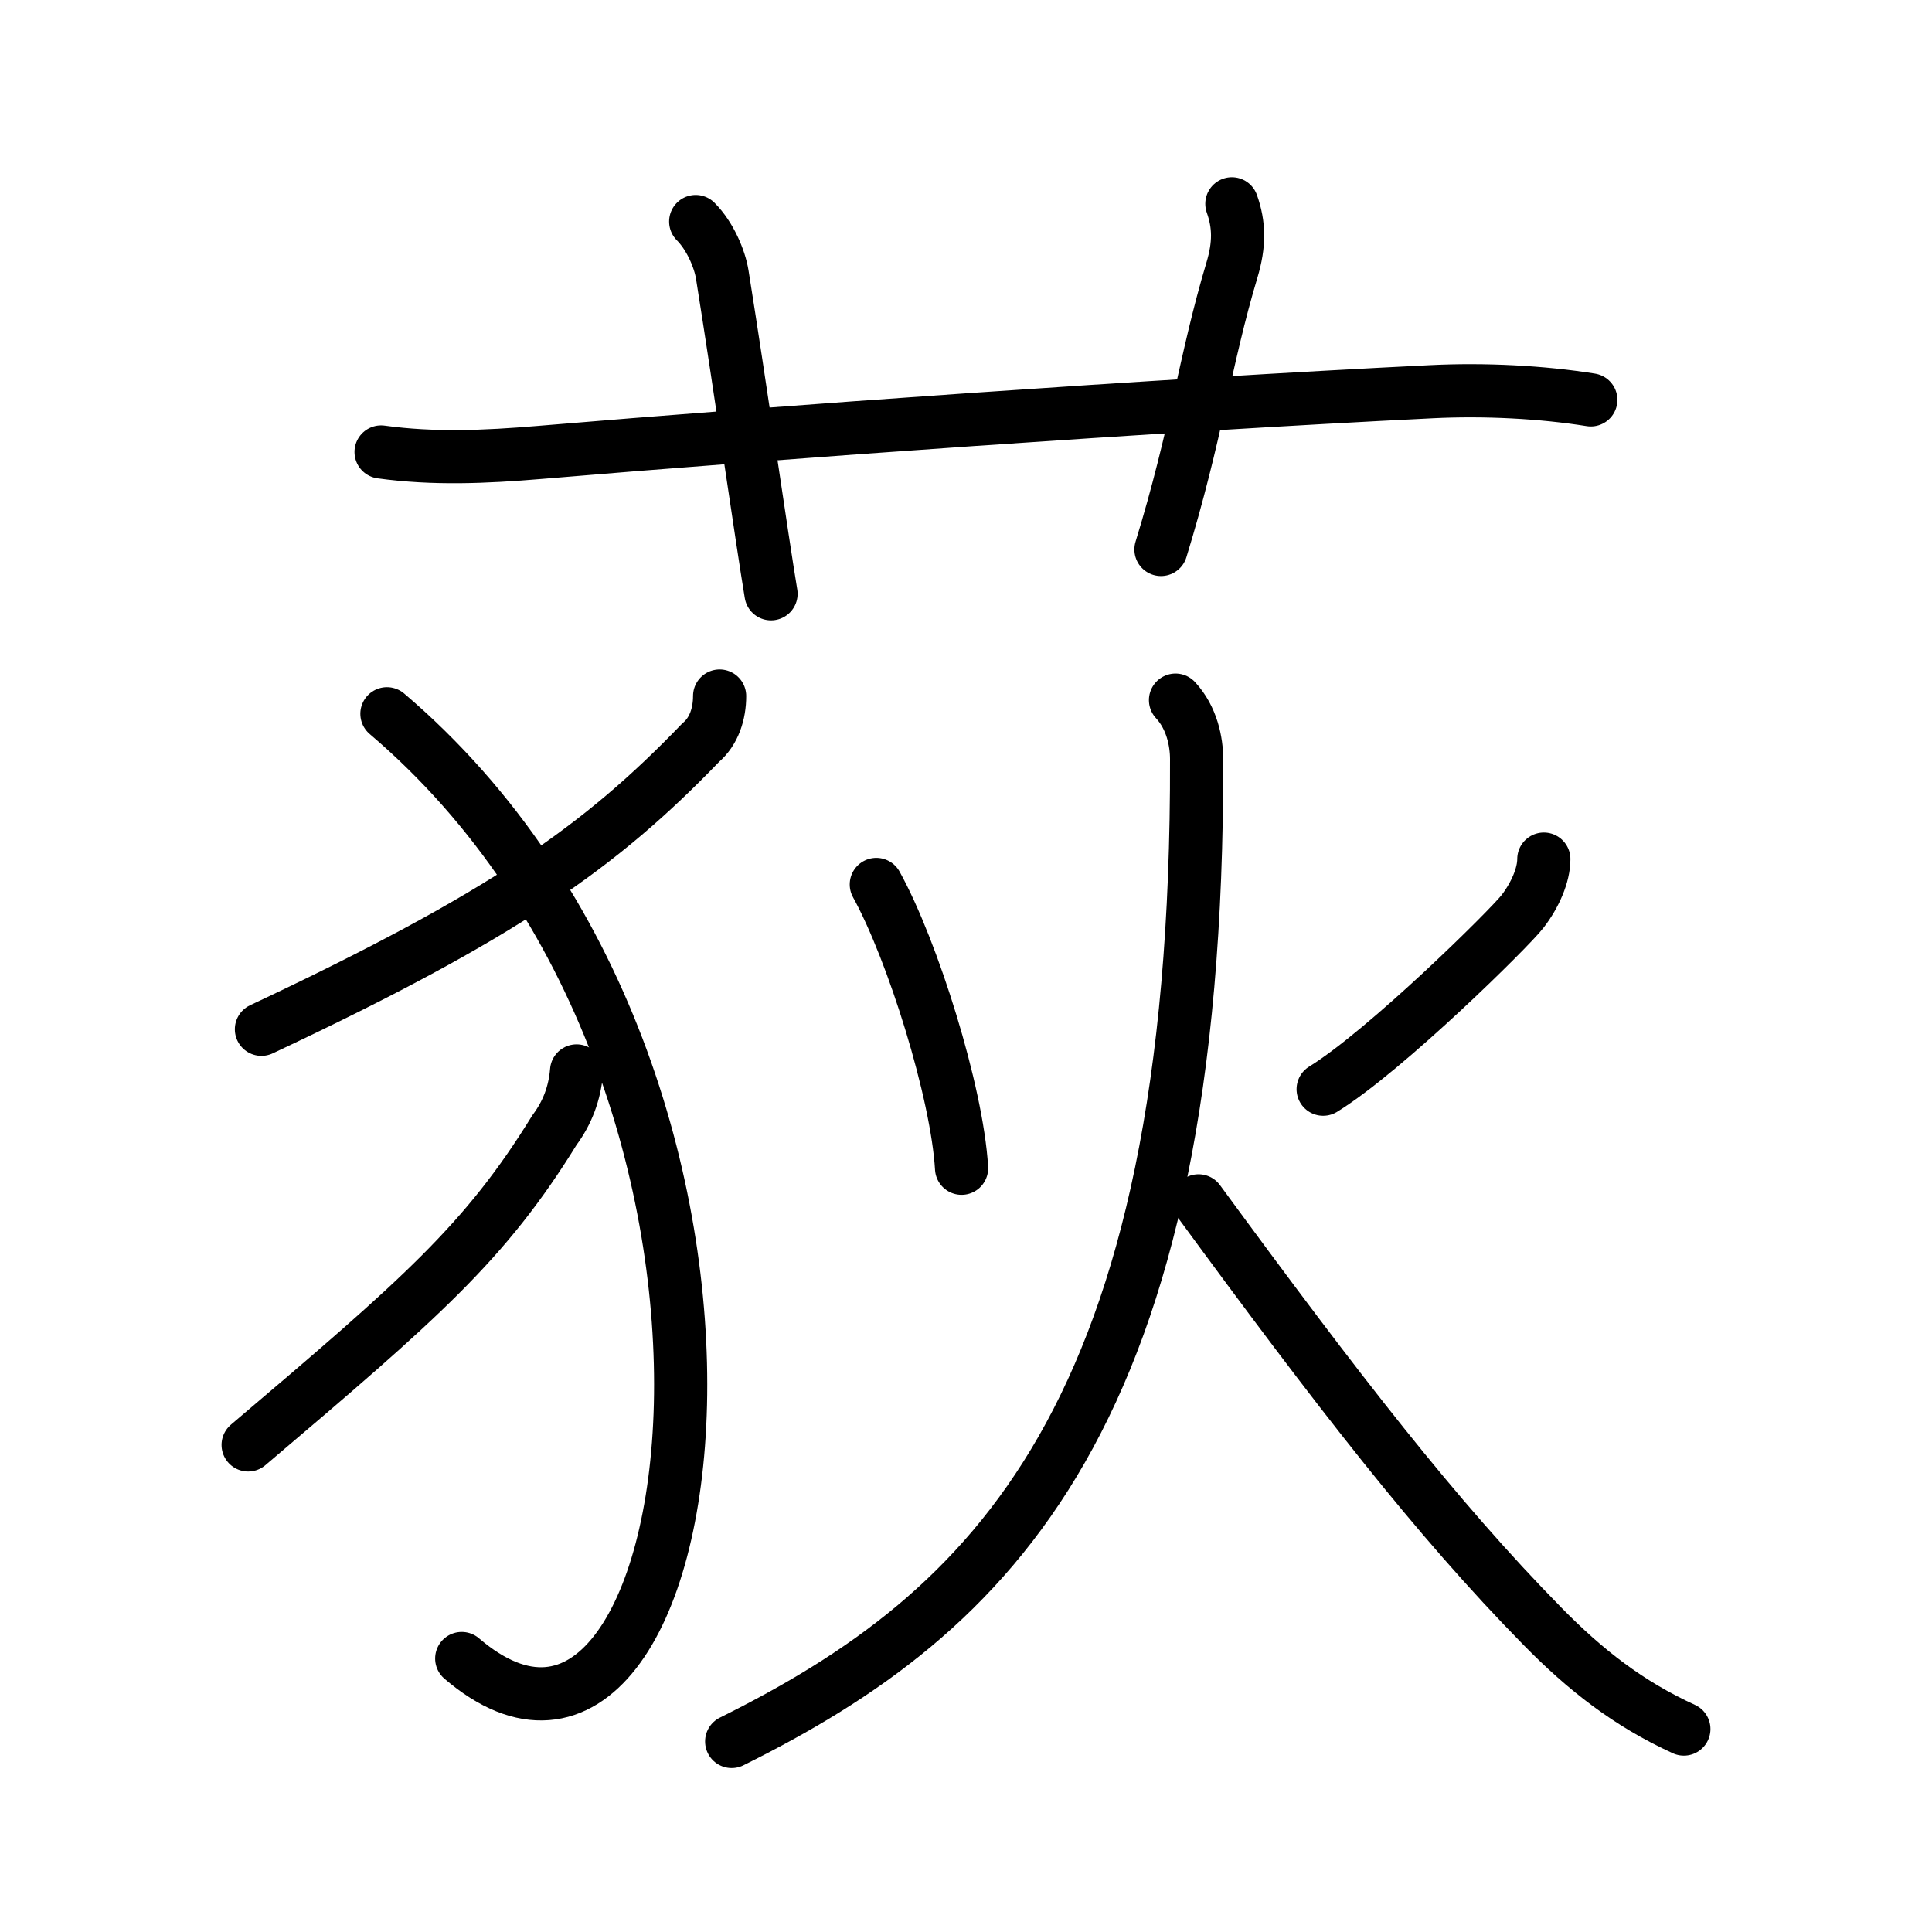 <svg xmlns="http://www.w3.org/2000/svg" width="109" height="109" viewBox="0 0 109 109"><g xmlns:kvg="http://kanjivg.tagaini.net" id="kvg:StrokePaths_0837b" style="fill:none;stroke:#000000;stroke-width:3;stroke-linecap:round;stroke-linejoin:round;"><g id="kvg:0837b" kvg:element="&#33659;"><g id="kvg:0837b-g1" kvg:element="&#33401;" kvg:variant="true" kvg:original="&#33400;" kvg:position="top" kvg:radical="general"><path id="kvg:0837b-s1" kvg:type="&#12752;" d="M21.5,25.5c2.96,0.41,5.91,0.28,8.89,0.03c13.74-1.16,34.74-2.66,50.36-3.43c3.01-0.15,6.25,0.02,9,0.46"/><path id="kvg:0837b-s2" kvg:type="&#12753;a" d="M39.25,12.5c0.81,0.81,1.36,2.11,1.5,3c1,6.25,2.25,15,2.75,18"/><path id="kvg:0837b-s3" kvg:type="&#12753;a" d="M69.5,11.5c0.42,1.18,0.44,2.29,0,3.75c-1.5,5-2,9.25-4,15.75"/></g><g id="kvg:0837b-g2" kvg:element="&#29380;" kvg:position="bottom"><g id="kvg:0837b-g3" kvg:element="&#11944;" kvg:variant="true" kvg:original="&#29356;" kvg:position="left"><path id="kvg:0837b-s4" kvg:type="&#12754;" d="M40.6,39.27c0,0.98-0.31,1.99-1.07,2.63c-5.62,5.84-11.1,9.74-24.78,16.17"/><path id="kvg:0837b-s5" kvg:type="&#12757;va" d="M21.83,40.27c24.67,20.98,18.08,65.18,4.22,53.3"/><path id="kvg:0837b-s6" kvg:type="&#12754;" d="M32.53,60.42c-0.1,1.25-0.52,2.36-1.25,3.34c-3.9,6.33-7.53,9.49-17.28,17.76"/></g><g id="kvg:0837b-g4" kvg:element="&#28779;" kvg:position="right"><path id="kvg:0837b-s7" kvg:type="&#12756;" d="M49.44,49.9c2.06,3.73,4.56,11.73,4.81,16.01"/><path id="kvg:0837b-s8" kvg:type="&#12754;" d="M87.1,48.47c0,0.9-0.49,2.03-1.2,2.95c-0.7,0.92-7.74,7.87-11.25,10.03"/><path id="kvg:0837b-s9" kvg:type="&#12754;" d="M66.32,39.5c0.93,1,1.19,2.36,1.19,3.32C67.62,80,55.88,91,41.28,98.25"/><path id="kvg:0837b-s10" kvg:type="&#12751;" d="M67.62,67.75C75.5,78.5,81,85.62,87.01,91.74c2.43,2.48,4.86,4.38,7.99,5.81"/></g></g></g></g></svg>